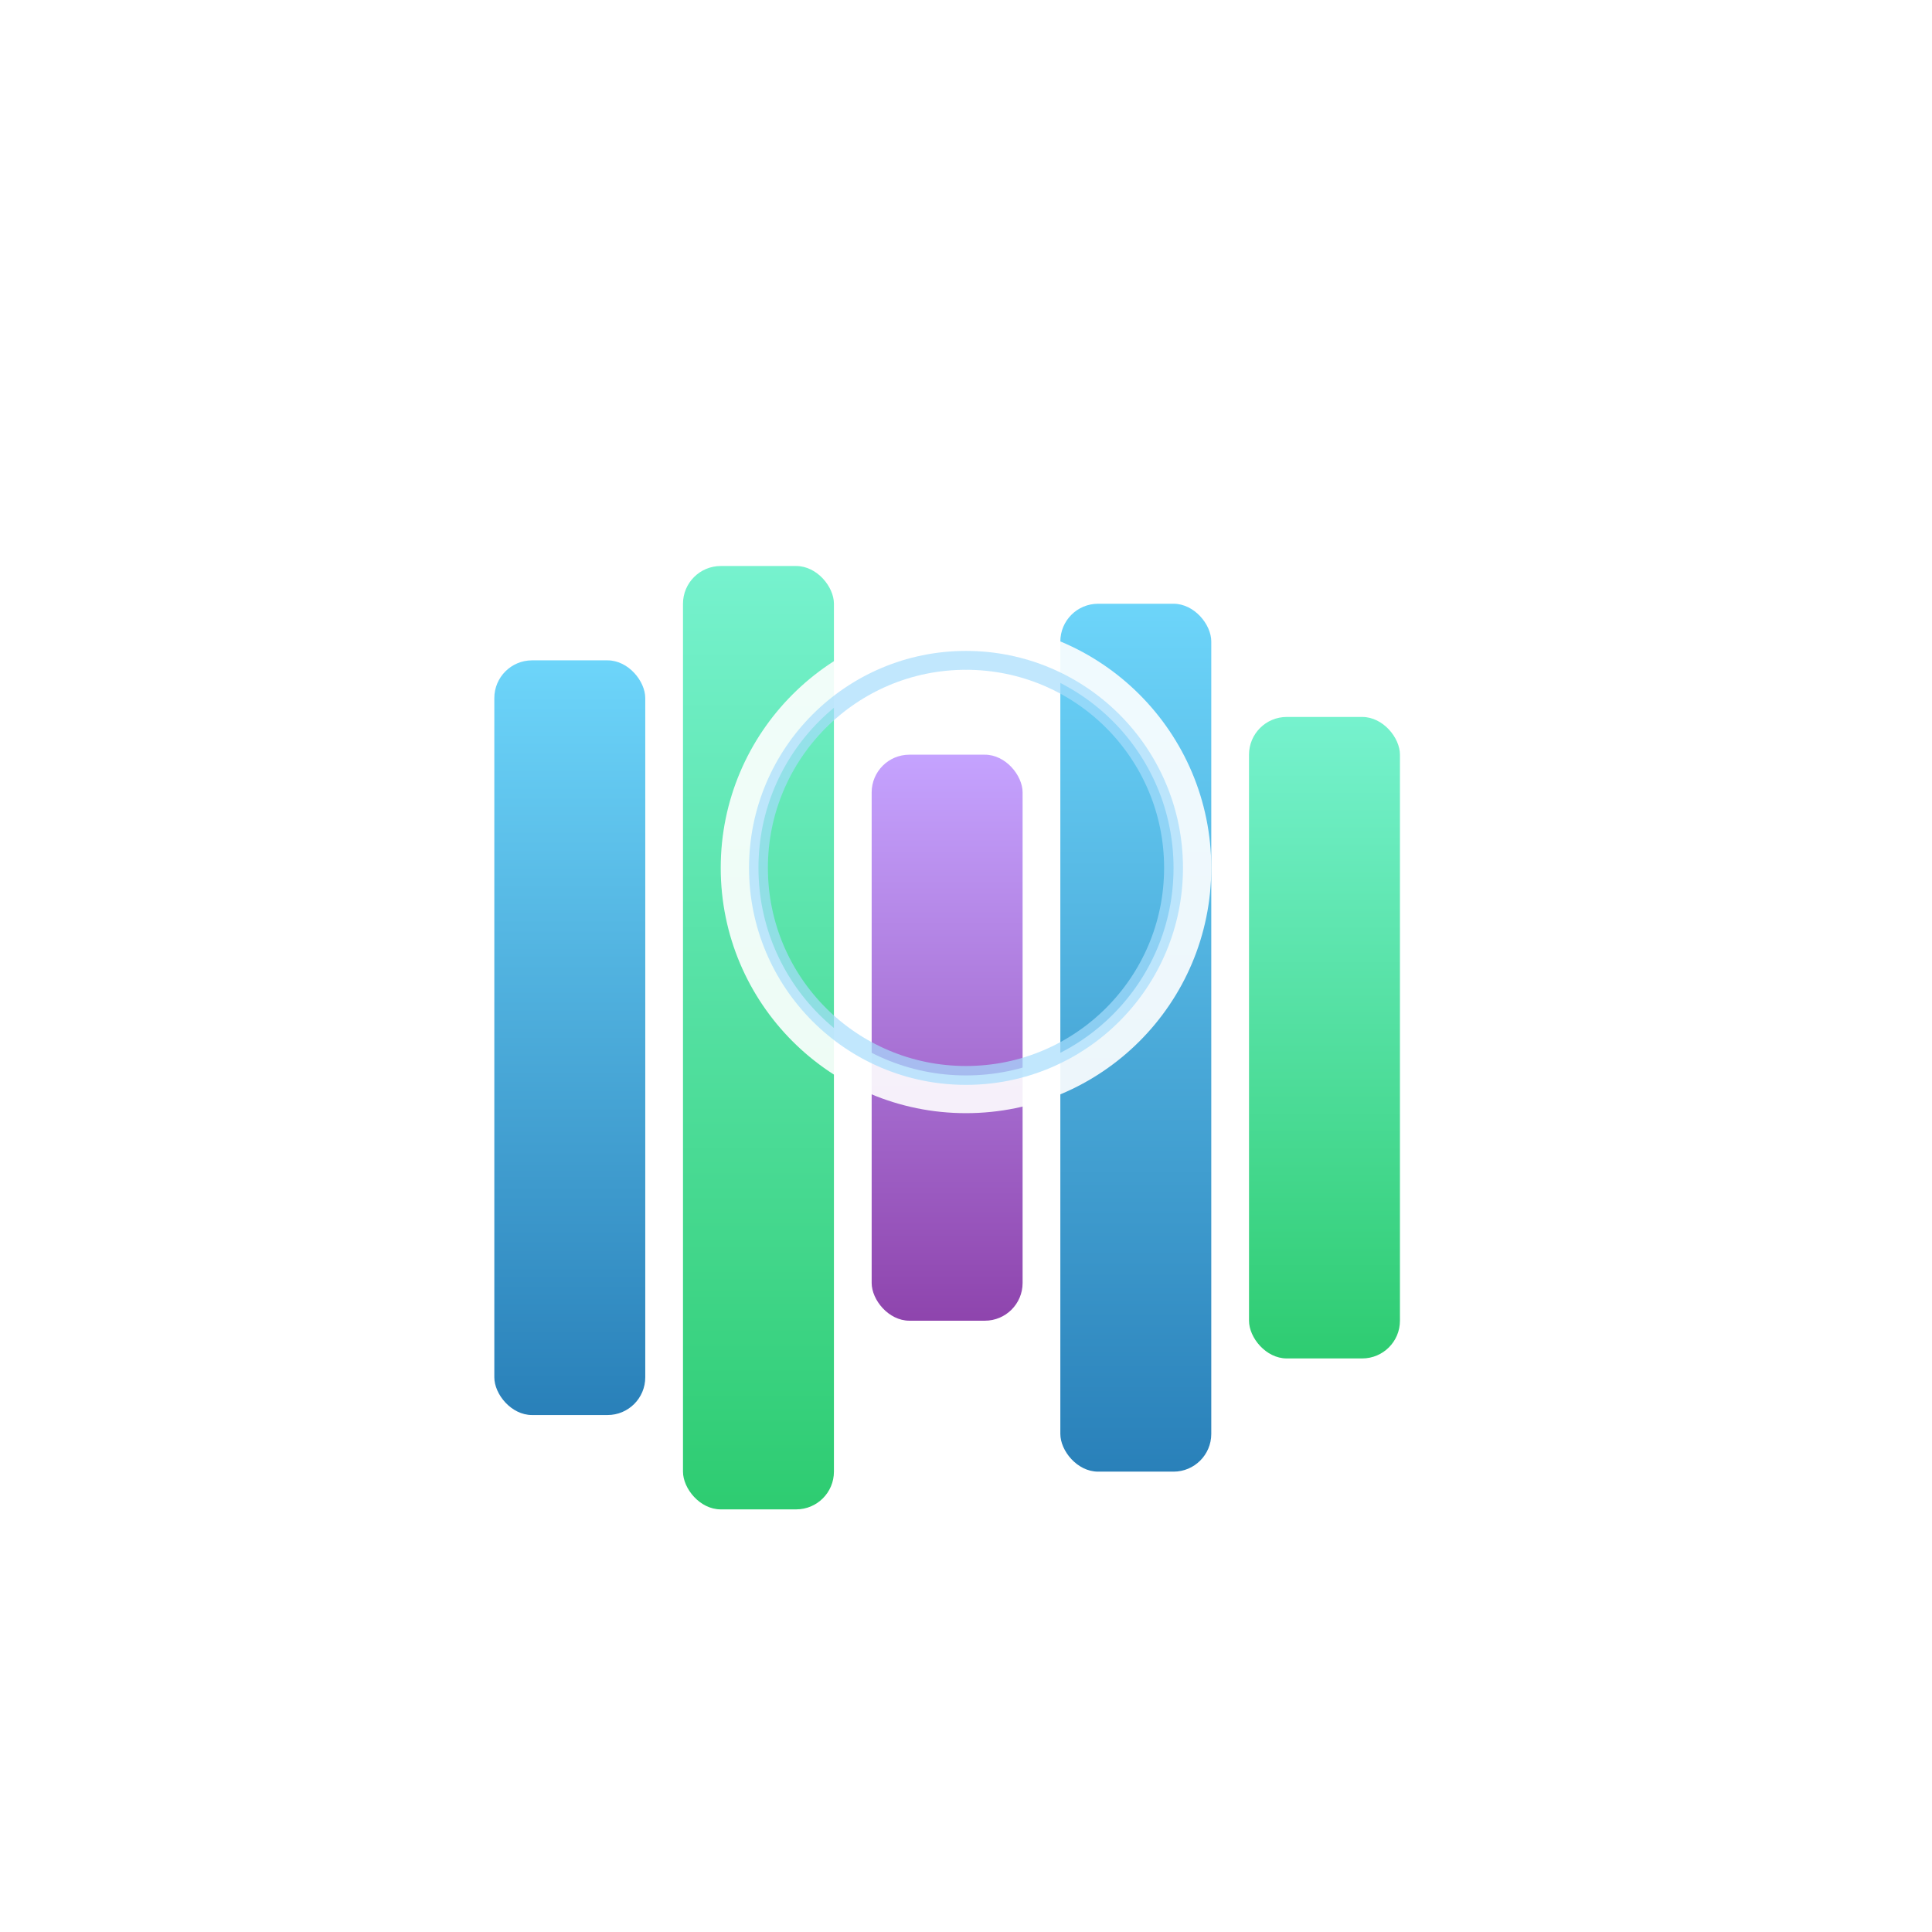 <svg width="1024" height="1024" viewBox="0 0 1024 1024" fill="none" xmlns="http://www.w3.org/2000/svg">
<defs>
  <linearGradient id="barGrad1" x1="0" y1="0" x2="0" y2="1">
    <stop offset="0%" stop-color="#6DD5FA"/>
    <stop offset="100%" stop-color="#2980B9"/>
  </linearGradient>
  <linearGradient id="barGrad2" x1="0" y1="0" x2="0" y2="1">
    <stop offset="0%" stop-color="#76F2CE"/>
    <stop offset="100%" stop-color="#2ECC71"/>
  </linearGradient>
  <linearGradient id="barGrad3" x1="0" y1="0" x2="0" y2="1">
    <stop offset="0%" stop-color="#C5A3FF"/>
    <stop offset="100%" stop-color="#8E44AD"/>
  </linearGradient>
  <filter id="focusGlow" x="-50%" y="-50%" width="200%" height="200%">
    <feGaussianBlur stdDeviation="15" result="coloredBlur"/>
    <feMerge>
      <feMergeNode in="coloredBlur"/>
      <feMergeNode in="SourceGraphic"/>
    </feMerge>
  </filter>
</defs>

<g transform="translate(212, 200) scale(1)">
  <!-- Sequence Bars -->
  <rect x="50" y="150" width="80" height="400" rx="20" fill="url(#barGrad1)"/>
  <rect x="150" y="100" width="80" height="500" rx="20" fill="url(#barGrad2)"/>
  <rect x="250" y="200" width="80" height="300" rx="20" fill="url(#barGrad3)"/>
  <rect x="350" y="120" width="80" height="460" rx="20" fill="url(#barGrad1)"/>
  <rect x="450" y="180" width="80" height="340" rx="20" fill="url(#barGrad2)"/>
</g>

<!-- Focus Ring -->
<circle cx="512" cy="460" r="120" stroke="#FFFFFF" stroke-width="20" stroke-opacity="0.9" fill="none" filter="url(#focusGlow)"/>
<circle cx="512" cy="460" r="110" stroke="#A7DDFC" stroke-width="10" stroke-opacity="0.7" fill="none"/>
</svg> 